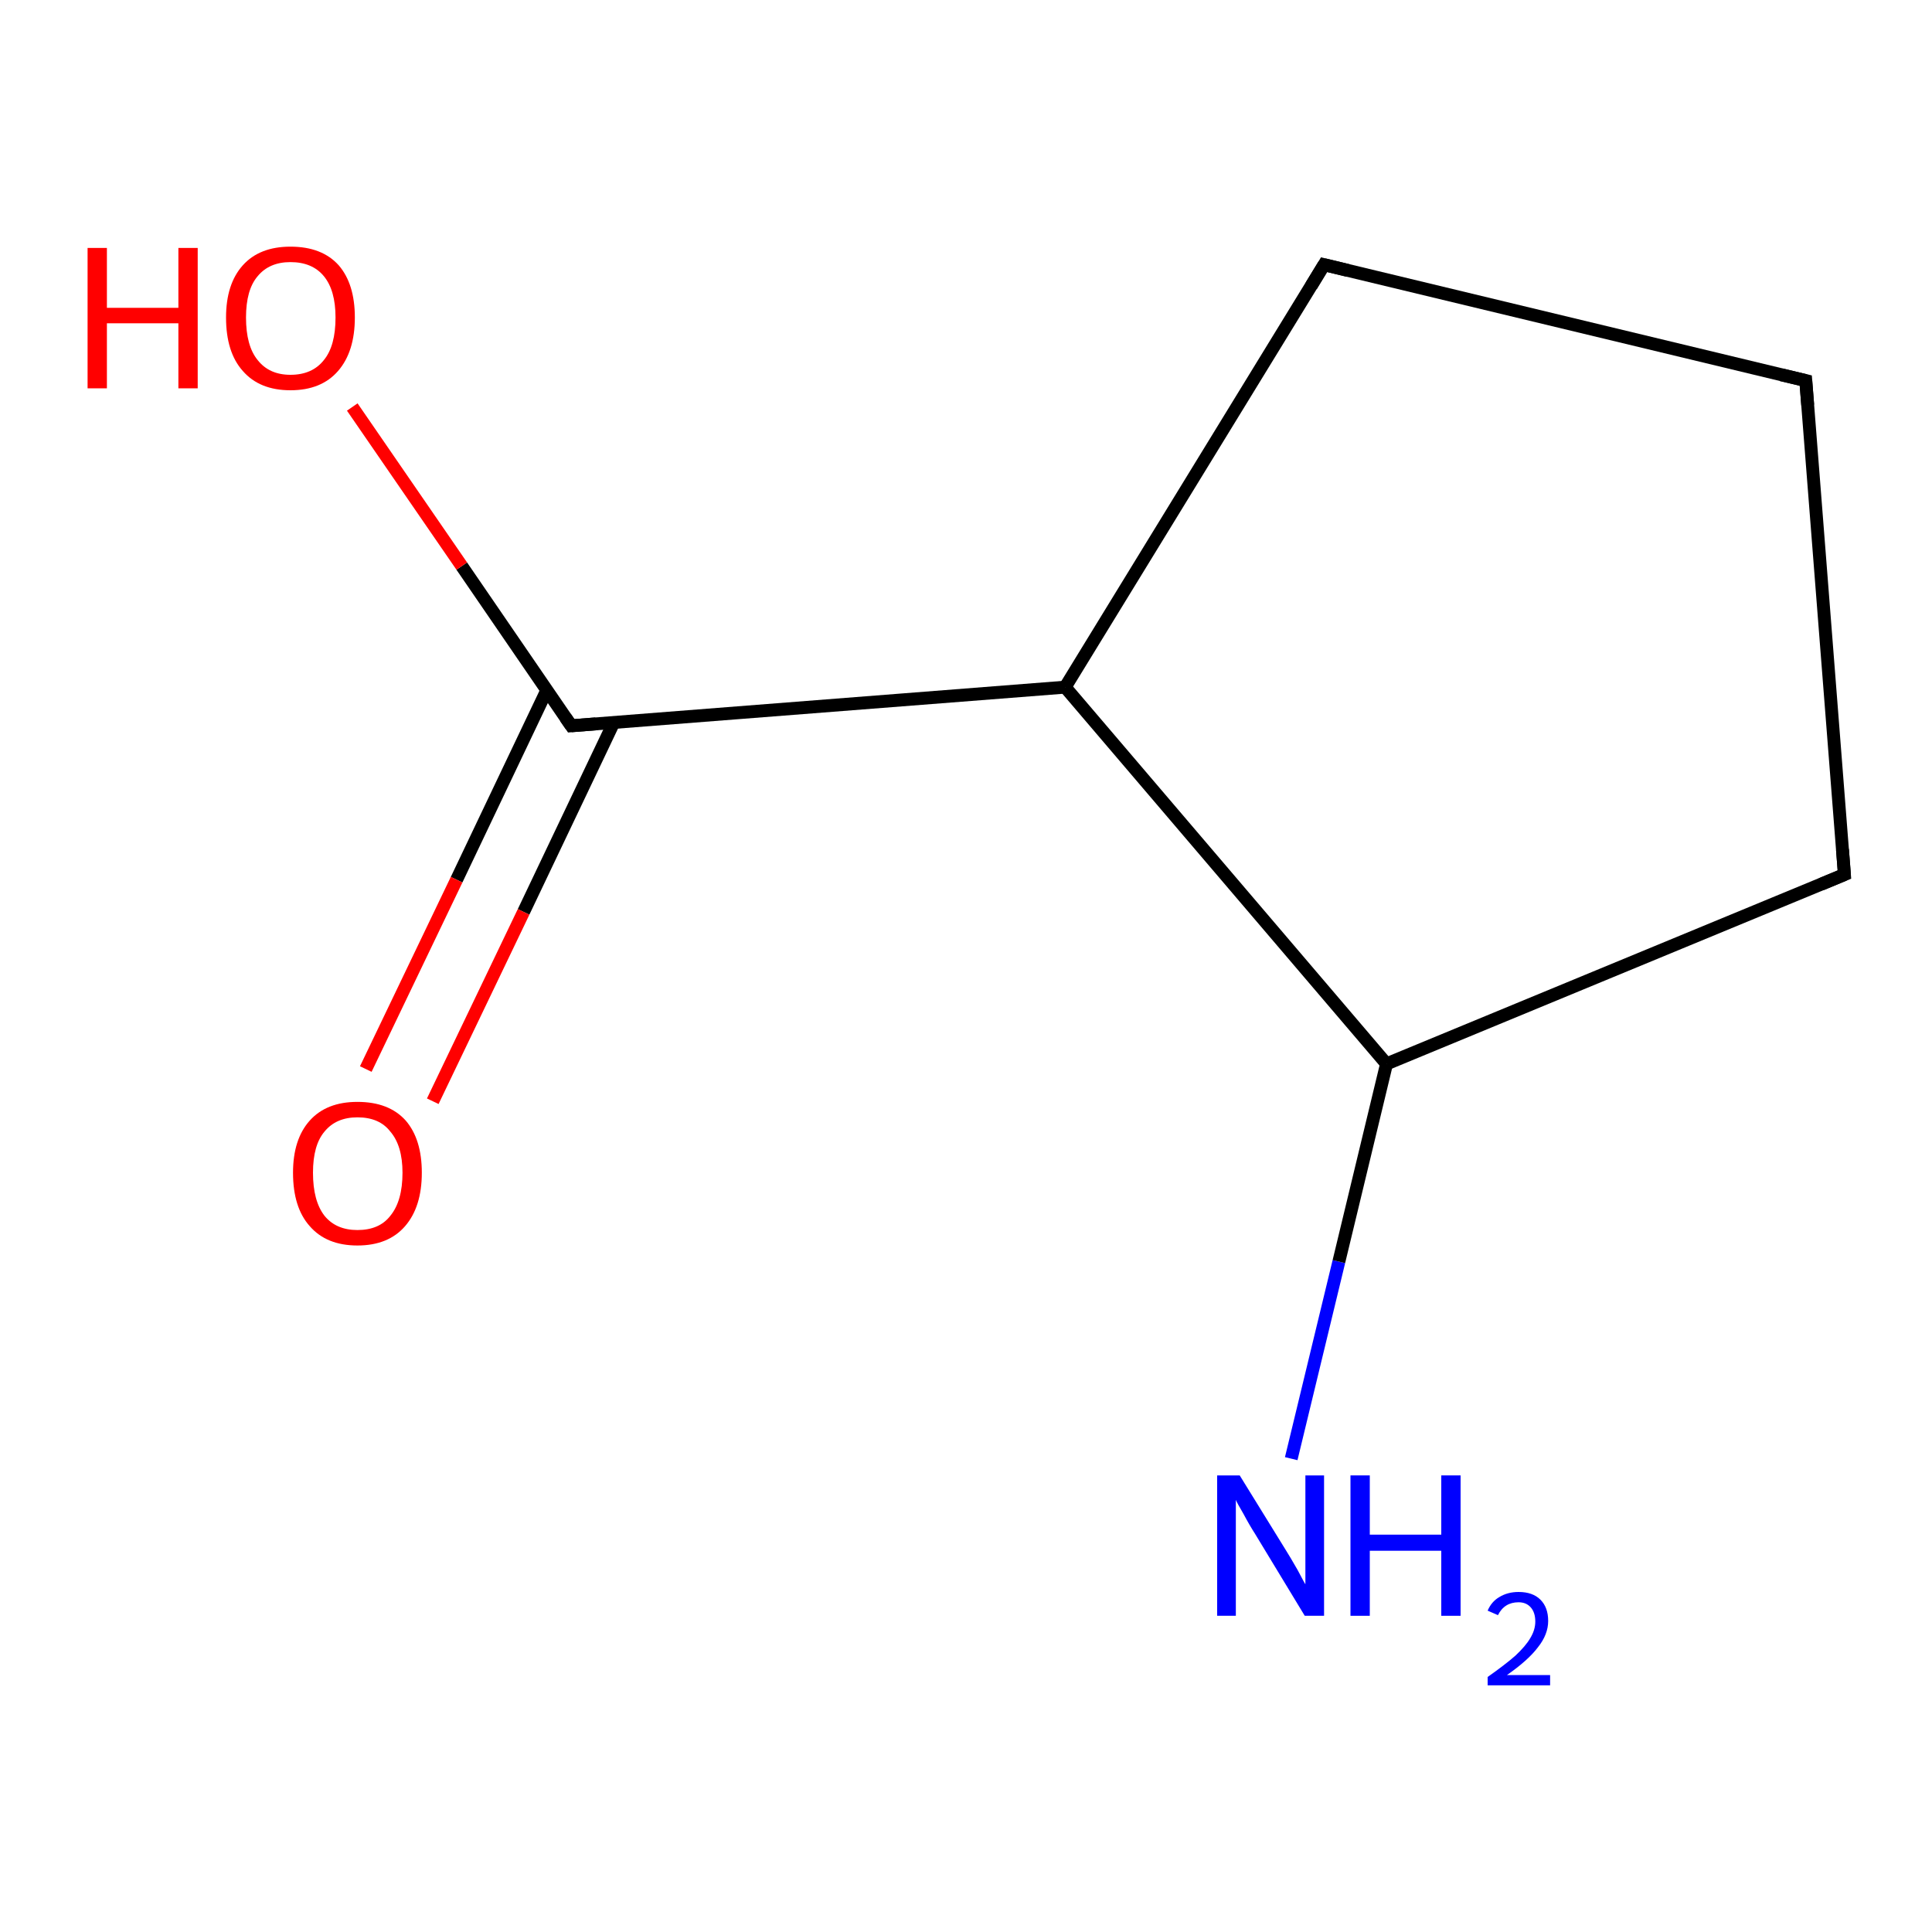 <?xml version='1.0' encoding='iso-8859-1'?>
<svg version='1.1' baseProfile='full'
              xmlns='http://www.w3.org/2000/svg'
                      xmlns:rdkit='http://www.rdkit.org/xml'
                      xmlns:xlink='http://www.w3.org/1999/xlink'
                  xml:space='preserve'
width='300px' height='300px' viewBox='0 0 300 300'>
<!-- END OF HEADER -->
<rect style='opacity:1.0;fill:#FFFFFF;stroke:none' width='300.0' height='300.0' x='0.0' y='0.0'> </rect>
<path class='bond-0 atom-0 atom-1' d='M 200.5,226.5 L 207.9,195.9' style='fill:none;fill-rule:evenodd;stroke:#0000FF;stroke-width:2.0px;stroke-linecap:butt;stroke-linejoin:miter;stroke-opacity:1' />
<path class='bond-0 atom-0 atom-1' d='M 207.9,195.9 L 215.3,165.2' style='fill:none;fill-rule:evenodd;stroke:#000000;stroke-width:2.0px;stroke-linecap:butt;stroke-linejoin:miter;stroke-opacity:1' />
<path class='bond-1 atom-1 atom-2' d='M 215.3,165.2 L 286.4,135.8' style='fill:none;fill-rule:evenodd;stroke:#000000;stroke-width:2.0px;stroke-linecap:butt;stroke-linejoin:miter;stroke-opacity:1' />
<path class='bond-2 atom-2 atom-3' d='M 286.4,135.8 L 280.4,59.1' style='fill:none;fill-rule:evenodd;stroke:#000000;stroke-width:2.0px;stroke-linecap:butt;stroke-linejoin:miter;stroke-opacity:1' />
<path class='bond-3 atom-3 atom-4' d='M 280.4,59.1 L 205.6,41.1' style='fill:none;fill-rule:evenodd;stroke:#000000;stroke-width:2.0px;stroke-linecap:butt;stroke-linejoin:miter;stroke-opacity:1' />
<path class='bond-4 atom-4 atom-5' d='M 205.6,41.1 L 165.4,106.7' style='fill:none;fill-rule:evenodd;stroke:#000000;stroke-width:2.0px;stroke-linecap:butt;stroke-linejoin:miter;stroke-opacity:1' />
<path class='bond-5 atom-5 atom-6' d='M 165.4,106.7 L 88.7,112.7' style='fill:none;fill-rule:evenodd;stroke:#000000;stroke-width:2.0px;stroke-linecap:butt;stroke-linejoin:miter;stroke-opacity:1' />
<path class='bond-6 atom-6 atom-7' d='M 88.7,112.7 L 71.7,87.9' style='fill:none;fill-rule:evenodd;stroke:#000000;stroke-width:2.0px;stroke-linecap:butt;stroke-linejoin:miter;stroke-opacity:1' />
<path class='bond-6 atom-6 atom-7' d='M 71.7,87.9 L 54.7,63.2' style='fill:none;fill-rule:evenodd;stroke:#FF0000;stroke-width:2.0px;stroke-linecap:butt;stroke-linejoin:miter;stroke-opacity:1' />
<path class='bond-7 atom-6 atom-8' d='M 84.9,107.2 L 70.9,136.6' style='fill:none;fill-rule:evenodd;stroke:#000000;stroke-width:2.0px;stroke-linecap:butt;stroke-linejoin:miter;stroke-opacity:1' />
<path class='bond-7 atom-6 atom-8' d='M 70.9,136.6 L 56.8,166.0' style='fill:none;fill-rule:evenodd;stroke:#FF0000;stroke-width:2.0px;stroke-linecap:butt;stroke-linejoin:miter;stroke-opacity:1' />
<path class='bond-7 atom-6 atom-8' d='M 95.3,112.2 L 81.3,141.6' style='fill:none;fill-rule:evenodd;stroke:#000000;stroke-width:2.0px;stroke-linecap:butt;stroke-linejoin:miter;stroke-opacity:1' />
<path class='bond-7 atom-6 atom-8' d='M 81.3,141.6 L 67.2,171.0' style='fill:none;fill-rule:evenodd;stroke:#FF0000;stroke-width:2.0px;stroke-linecap:butt;stroke-linejoin:miter;stroke-opacity:1' />
<path class='bond-8 atom-5 atom-1' d='M 165.4,106.7 L 215.3,165.2' style='fill:none;fill-rule:evenodd;stroke:#000000;stroke-width:2.0px;stroke-linecap:butt;stroke-linejoin:miter;stroke-opacity:1' />
<path d='M 282.8,137.3 L 286.4,135.8 L 286.1,131.9' style='fill:none;stroke:#000000;stroke-width:2.0px;stroke-linecap:butt;stroke-linejoin:miter;stroke-opacity:1;' />
<path d='M 280.7,62.9 L 280.4,59.1 L 276.6,58.2' style='fill:none;stroke:#000000;stroke-width:2.0px;stroke-linecap:butt;stroke-linejoin:miter;stroke-opacity:1;' />
<path d='M 209.3,42.0 L 205.6,41.1 L 203.6,44.4' style='fill:none;stroke:#000000;stroke-width:2.0px;stroke-linecap:butt;stroke-linejoin:miter;stroke-opacity:1;' />
<path d='M 92.5,112.4 L 88.7,112.7 L 87.8,111.4' style='fill:none;stroke:#000000;stroke-width:2.0px;stroke-linecap:butt;stroke-linejoin:miter;stroke-opacity:1;' />
<path class='atom-0' d='M 192.5 229.1
L 199.6 240.6
Q 200.3 241.7, 201.5 243.8
Q 202.6 245.9, 202.7 246.0
L 202.7 229.1
L 205.6 229.1
L 205.6 250.9
L 202.6 250.9
L 194.9 238.2
Q 194.0 236.8, 193.1 235.1
Q 192.1 233.4, 191.9 232.9
L 191.9 250.9
L 189.0 250.9
L 189.0 229.1
L 192.5 229.1
' fill='#0000FF'/>
<path class='atom-0' d='M 209.7 229.1
L 212.7 229.1
L 212.7 238.3
L 223.8 238.3
L 223.8 229.1
L 226.8 229.1
L 226.8 250.9
L 223.8 250.9
L 223.8 240.8
L 212.7 240.8
L 212.7 250.9
L 209.7 250.9
L 209.7 229.1
' fill='#0000FF'/>
<path class='atom-0' d='M 231.0 250.1
Q 231.6 248.7, 232.8 248.0
Q 234.1 247.2, 235.8 247.2
Q 238.0 247.2, 239.2 248.4
Q 240.4 249.6, 240.4 251.7
Q 240.4 253.8, 238.8 255.8
Q 237.3 257.8, 234.0 260.1
L 240.7 260.1
L 240.7 261.7
L 231.0 261.7
L 231.0 260.4
Q 233.7 258.5, 235.3 257.1
Q 236.9 255.6, 237.6 254.4
Q 238.4 253.1, 238.4 251.8
Q 238.4 250.4, 237.7 249.6
Q 237.0 248.8, 235.8 248.8
Q 234.7 248.8, 233.9 249.3
Q 233.1 249.8, 232.6 250.8
L 231.0 250.1
' fill='#0000FF'/>
<path class='atom-7' d='M 13.6 38.5
L 16.6 38.5
L 16.6 47.8
L 27.7 47.8
L 27.7 38.5
L 30.7 38.5
L 30.7 60.3
L 27.7 60.3
L 27.7 50.2
L 16.6 50.2
L 16.6 60.3
L 13.6 60.3
L 13.6 38.5
' fill='#FF0000'/>
<path class='atom-7' d='M 35.1 49.3
Q 35.1 44.1, 37.7 41.2
Q 40.3 38.3, 45.1 38.3
Q 50.0 38.3, 52.6 41.2
Q 55.1 44.1, 55.1 49.3
Q 55.1 54.6, 52.5 57.6
Q 49.9 60.6, 45.1 60.6
Q 40.3 60.6, 37.7 57.6
Q 35.1 54.7, 35.1 49.3
M 45.1 58.2
Q 48.5 58.2, 50.3 55.9
Q 52.1 53.7, 52.1 49.3
Q 52.1 45.1, 50.3 42.9
Q 48.5 40.7, 45.1 40.7
Q 41.8 40.7, 40.0 42.9
Q 38.2 45.0, 38.2 49.3
Q 38.2 53.7, 40.0 55.9
Q 41.8 58.2, 45.1 58.2
' fill='#FF0000'/>
<path class='atom-8' d='M 45.5 182.1
Q 45.5 176.9, 48.1 174.0
Q 50.7 171.1, 55.5 171.1
Q 60.4 171.1, 63.0 174.0
Q 65.5 176.9, 65.5 182.1
Q 65.5 187.4, 62.9 190.4
Q 60.3 193.4, 55.5 193.4
Q 50.7 193.4, 48.1 190.4
Q 45.5 187.5, 45.5 182.1
M 55.5 191.0
Q 58.9 191.0, 60.6 188.8
Q 62.5 186.5, 62.5 182.1
Q 62.5 177.9, 60.6 175.7
Q 58.9 173.5, 55.5 173.5
Q 52.2 173.5, 50.4 175.7
Q 48.6 177.8, 48.6 182.1
Q 48.6 186.5, 50.4 188.8
Q 52.2 191.0, 55.5 191.0
' fill='#FF0000'/>
</svg>
